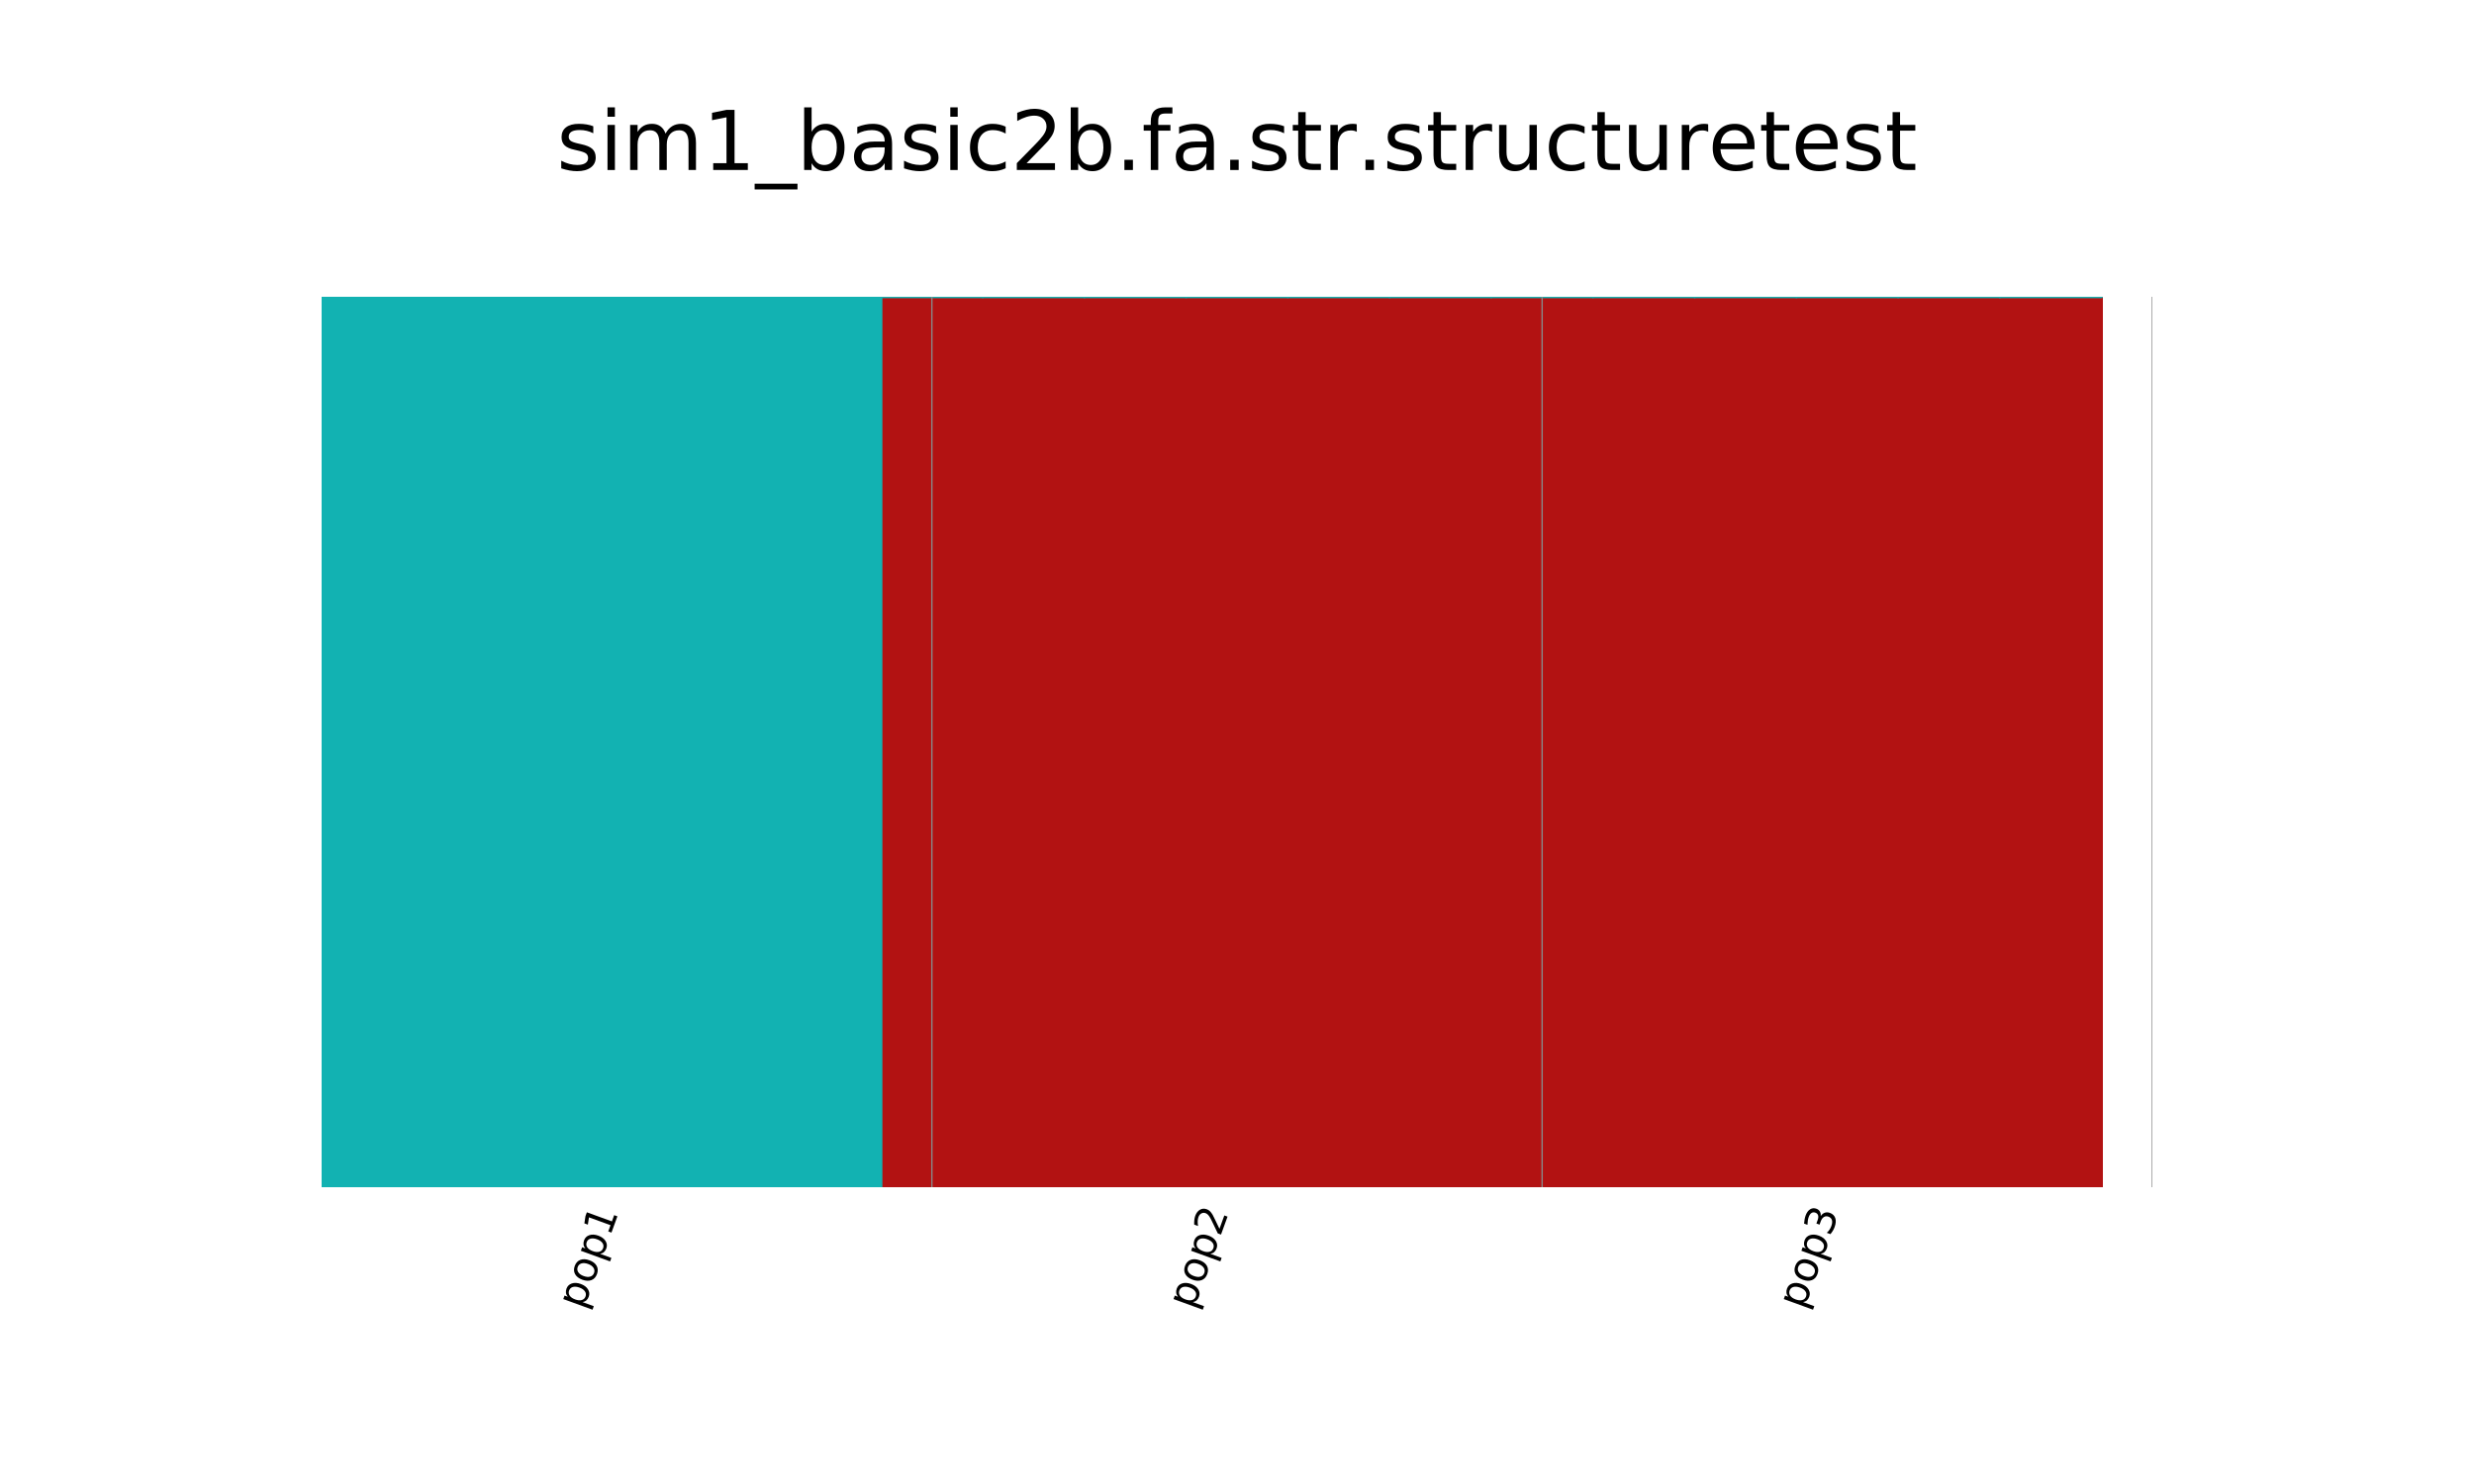 <?xml version="1.0" encoding="utf-8" standalone="no"?>
<!DOCTYPE svg PUBLIC "-//W3C//DTD SVG 1.1//EN"
  "http://www.w3.org/Graphics/SVG/1.1/DTD/svg11.dtd">
<!-- Created with matplotlib (http://matplotlib.org/) -->
<svg height="216pt" version="1.1" viewBox="0 0 360 216" width="360pt" xmlns="http://www.w3.org/2000/svg" xmlns:xlink="http://www.w3.org/1999/xlink">
 <defs>
  <style type="text/css">
*{stroke-linecap:butt;stroke-linejoin:round;}
  </style>
 </defs>
 <g id="figure_1">
  <g id="patch_1">
   <path d="M 0 216 
L 360 216 
L 360 0 
L 0 0 
z
" style="fill:#ffffff;"/>
  </g>
  <g id="axes_1">
   <g id="patch_2">
    <path d="M 46.8 172.8 
L 313.2 172.8 
L 313.2 43.2 
L 46.8 43.2 
z
" style="fill:#ffffff;"/>
   </g>
   <g id="patch_3">
    <path clip-path="url(#p4a60a9a333)" d="M 39.4 172.8 
L 54.2 172.8 
L 54.2 172.799 
L 39.4 172.799 
z
" style="fill:#b21212;stroke:#b21212;stroke-linejoin:miter;stroke-width:0.4;"/>
   </g>
   <g id="patch_4">
    <path clip-path="url(#p4a60a9a333)" d="M 54.2 172.8 
L 69 172.8 
L 69 172.799 
L 54.2 172.799 
z
" style="fill:#b21212;stroke:#b21212;stroke-linejoin:miter;stroke-width:0.4;"/>
   </g>
   <g id="patch_5">
    <path clip-path="url(#p4a60a9a333)" d="M 69 172.8 
L 83.8 172.8 
L 83.8 172.799 
L 69 172.799 
z
" style="fill:#b21212;stroke:#b21212;stroke-linejoin:miter;stroke-width:0.4;"/>
   </g>
   <g id="patch_6">
    <path clip-path="url(#p4a60a9a333)" d="M 83.8 172.8 
L 98.6 172.8 
L 98.6 172.799 
L 83.8 172.799 
z
" style="fill:#b21212;stroke:#b21212;stroke-linejoin:miter;stroke-width:0.4;"/>
   </g>
   <g id="patch_7">
    <path clip-path="url(#p4a60a9a333)" d="M 98.6 172.8 
L 113.4 172.8 
L 113.4 172.799 
L 98.6 172.799 
z
" style="fill:#b21212;stroke:#b21212;stroke-linejoin:miter;stroke-width:0.4;"/>
   </g>
   <g id="patch_8">
    <path clip-path="url(#p4a60a9a333)" d="M 113.4 172.8 
L 128.2 172.8 
L 128.2 172.799 
L 113.4 172.799 
z
" style="fill:#b21212;stroke:#b21212;stroke-linejoin:miter;stroke-width:0.4;"/>
   </g>
   <g id="patch_9">
    <path clip-path="url(#p4a60a9a333)" d="M 128.2 172.8 
L 143 172.8 
L 143 43.201 
L 128.2 43.201 
z
" style="fill:#b21212;stroke:#b21212;stroke-linejoin:miter;stroke-width:0.4;"/>
   </g>
   <g id="patch_10">
    <path clip-path="url(#p4a60a9a333)" d="M 143 172.8 
L 157.8 172.8 
L 157.8 43.201 
L 143 43.201 
z
" style="fill:#b21212;stroke:#b21212;stroke-linejoin:miter;stroke-width:0.4;"/>
   </g>
   <g id="patch_11">
    <path clip-path="url(#p4a60a9a333)" d="M 157.8 172.8 
L 172.6 172.8 
L 172.6 43.201 
L 157.8 43.201 
z
" style="fill:#b21212;stroke:#b21212;stroke-linejoin:miter;stroke-width:0.4;"/>
   </g>
   <g id="patch_12">
    <path clip-path="url(#p4a60a9a333)" d="M 172.6 172.8 
L 187.4 172.8 
L 187.4 43.201 
L 172.6 43.201 
z
" style="fill:#b21212;stroke:#b21212;stroke-linejoin:miter;stroke-width:0.4;"/>
   </g>
   <g id="patch_13">
    <path clip-path="url(#p4a60a9a333)" d="M 187.4 172.8 
L 202.2 172.8 
L 202.2 43.201 
L 187.4 43.201 
z
" style="fill:#b21212;stroke:#b21212;stroke-linejoin:miter;stroke-width:0.4;"/>
   </g>
   <g id="patch_14">
    <path clip-path="url(#p4a60a9a333)" d="M 202.2 172.8 
L 217 172.8 
L 217 43.201 
L 202.2 43.201 
z
" style="fill:#b21212;stroke:#b21212;stroke-linejoin:miter;stroke-width:0.4;"/>
   </g>
   <g id="patch_15">
    <path clip-path="url(#p4a60a9a333)" d="M 217 172.8 
L 231.8 172.8 
L 231.8 43.201 
L 217 43.201 
z
" style="fill:#b21212;stroke:#b21212;stroke-linejoin:miter;stroke-width:0.4;"/>
   </g>
   <g id="patch_16">
    <path clip-path="url(#p4a60a9a333)" d="M 231.8 172.8 
L 246.6 172.8 
L 246.6 43.201 
L 231.8 43.201 
z
" style="fill:#b21212;stroke:#b21212;stroke-linejoin:miter;stroke-width:0.4;"/>
   </g>
   <g id="patch_17">
    <path clip-path="url(#p4a60a9a333)" d="M 246.6 172.8 
L 261.4 172.8 
L 261.4 43.201 
L 246.6 43.201 
z
" style="fill:#b21212;stroke:#b21212;stroke-linejoin:miter;stroke-width:0.4;"/>
   </g>
   <g id="patch_18">
    <path clip-path="url(#p4a60a9a333)" d="M 261.4 172.8 
L 276.2 172.8 
L 276.2 43.201 
L 261.4 43.201 
z
" style="fill:#b21212;stroke:#b21212;stroke-linejoin:miter;stroke-width:0.4;"/>
   </g>
   <g id="patch_19">
    <path clip-path="url(#p4a60a9a333)" d="M 276.2 172.8 
L 291 172.8 
L 291 43.201 
L 276.2 43.201 
z
" style="fill:#b21212;stroke:#b21212;stroke-linejoin:miter;stroke-width:0.4;"/>
   </g>
   <g id="patch_20">
    <path clip-path="url(#p4a60a9a333)" d="M 291 172.8 
L 305.8 172.8 
L 305.8 43.201 
L 291 43.201 
z
" style="fill:#b21212;stroke:#b21212;stroke-linejoin:miter;stroke-width:0.4;"/>
   </g>
   <g id="patch_21">
    <path clip-path="url(#p4a60a9a333)" d="M 39.4 172.799 
L 54.2 172.799 
L 54.2 43.2 
L 39.4 43.2 
z
" style="fill:#12b2b2;stroke:#12b2b2;stroke-linejoin:miter;stroke-width:0.4;"/>
   </g>
   <g id="patch_22">
    <path clip-path="url(#p4a60a9a333)" d="M 54.2 172.799 
L 69 172.799 
L 69 43.2 
L 54.2 43.2 
z
" style="fill:#12b2b2;stroke:#12b2b2;stroke-linejoin:miter;stroke-width:0.4;"/>
   </g>
   <g id="patch_23">
    <path clip-path="url(#p4a60a9a333)" d="M 69 172.799 
L 83.8 172.799 
L 83.8 43.2 
L 69 43.2 
z
" style="fill:#12b2b2;stroke:#12b2b2;stroke-linejoin:miter;stroke-width:0.4;"/>
   </g>
   <g id="patch_24">
    <path clip-path="url(#p4a60a9a333)" d="M 83.8 172.799 
L 98.6 172.799 
L 98.6 43.2 
L 83.8 43.2 
z
" style="fill:#12b2b2;stroke:#12b2b2;stroke-linejoin:miter;stroke-width:0.4;"/>
   </g>
   <g id="patch_25">
    <path clip-path="url(#p4a60a9a333)" d="M 98.6 172.799 
L 113.4 172.799 
L 113.4 43.2 
L 98.6 43.2 
z
" style="fill:#12b2b2;stroke:#12b2b2;stroke-linejoin:miter;stroke-width:0.4;"/>
   </g>
   <g id="patch_26">
    <path clip-path="url(#p4a60a9a333)" d="M 113.4 172.799 
L 128.2 172.799 
L 128.2 43.2 
L 113.4 43.2 
z
" style="fill:#12b2b2;stroke:#12b2b2;stroke-linejoin:miter;stroke-width:0.4;"/>
   </g>
   <g id="patch_27">
    <path clip-path="url(#p4a60a9a333)" d="M 128.2 43.201 
L 143 43.201 
L 143 43.2 
L 128.2 43.2 
z
" style="fill:#12b2b2;stroke:#12b2b2;stroke-linejoin:miter;stroke-width:0.4;"/>
   </g>
   <g id="patch_28">
    <path clip-path="url(#p4a60a9a333)" d="M 143 43.201 
L 157.8 43.201 
L 157.8 43.2 
L 143 43.2 
z
" style="fill:#12b2b2;stroke:#12b2b2;stroke-linejoin:miter;stroke-width:0.4;"/>
   </g>
   <g id="patch_29">
    <path clip-path="url(#p4a60a9a333)" d="M 157.8 43.201 
L 172.6 43.201 
L 172.6 43.2 
L 157.8 43.2 
z
" style="fill:#12b2b2;stroke:#12b2b2;stroke-linejoin:miter;stroke-width:0.4;"/>
   </g>
   <g id="patch_30">
    <path clip-path="url(#p4a60a9a333)" d="M 172.6 43.201 
L 187.4 43.201 
L 187.4 43.2 
L 172.6 43.2 
z
" style="fill:#12b2b2;stroke:#12b2b2;stroke-linejoin:miter;stroke-width:0.4;"/>
   </g>
   <g id="patch_31">
    <path clip-path="url(#p4a60a9a333)" d="M 187.4 43.201 
L 202.2 43.201 
L 202.2 43.2 
L 187.4 43.2 
z
" style="fill:#12b2b2;stroke:#12b2b2;stroke-linejoin:miter;stroke-width:0.4;"/>
   </g>
   <g id="patch_32">
    <path clip-path="url(#p4a60a9a333)" d="M 202.2 43.201 
L 217 43.201 
L 217 43.2 
L 202.2 43.2 
z
" style="fill:#12b2b2;stroke:#12b2b2;stroke-linejoin:miter;stroke-width:0.4;"/>
   </g>
   <g id="patch_33">
    <path clip-path="url(#p4a60a9a333)" d="M 217 43.201 
L 231.8 43.201 
L 231.8 43.2 
L 217 43.2 
z
" style="fill:#12b2b2;stroke:#12b2b2;stroke-linejoin:miter;stroke-width:0.4;"/>
   </g>
   <g id="patch_34">
    <path clip-path="url(#p4a60a9a333)" d="M 231.8 43.201 
L 246.6 43.201 
L 246.6 43.2 
L 231.8 43.2 
z
" style="fill:#12b2b2;stroke:#12b2b2;stroke-linejoin:miter;stroke-width:0.4;"/>
   </g>
   <g id="patch_35">
    <path clip-path="url(#p4a60a9a333)" d="M 246.6 43.201 
L 261.4 43.201 
L 261.4 43.2 
L 246.6 43.2 
z
" style="fill:#12b2b2;stroke:#12b2b2;stroke-linejoin:miter;stroke-width:0.4;"/>
   </g>
   <g id="patch_36">
    <path clip-path="url(#p4a60a9a333)" d="M 261.4 43.201 
L 276.2 43.201 
L 276.2 43.2 
L 261.4 43.2 
z
" style="fill:#12b2b2;stroke:#12b2b2;stroke-linejoin:miter;stroke-width:0.4;"/>
   </g>
   <g id="patch_37">
    <path clip-path="url(#p4a60a9a333)" d="M 276.2 43.201 
L 291 43.201 
L 291 43.2 
L 276.2 43.2 
z
" style="fill:#12b2b2;stroke:#12b2b2;stroke-linejoin:miter;stroke-width:0.4;"/>
   </g>
   <g id="patch_38">
    <path clip-path="url(#p4a60a9a333)" d="M 291 43.201 
L 305.8 43.201 
L 305.8 43.2 
L 291 43.2 
z
" style="fill:#12b2b2;stroke:#12b2b2;stroke-linejoin:miter;stroke-width:0.4;"/>
   </g>
   <g id="matplotlib.axis_1">
    <g id="xtick_1"/>
    <g id="xtick_2"/>
    <g id="xtick_3"/>
    <g id="xtick_4"/>
    <g id="xtick_5"/>
    <g id="xtick_6"/>
    <g id="xtick_7"/>
    <g id="xtick_8"/>
   </g>
   <g id="matplotlib.axis_2">
    <g id="ytick_1"/>
    <g id="ytick_2"/>
    <g id="ytick_3"/>
    <g id="ytick_4"/>
    <g id="ytick_5"/>
    <g id="ytick_6"/>
   </g>
   <g id="line2d_1">
    <path clip-path="url(#p4a60a9a333)" d="M 135.6 172.8 
L 135.6 43.2 
" style="fill:none;stroke:#888888;stroke-linecap:square;stroke-width:0.2;"/>
   </g>
   <g id="line2d_2">
    <path clip-path="url(#p4a60a9a333)" d="M 224.4 172.8 
L 224.4 43.2 
" style="fill:none;stroke:#888888;stroke-linecap:square;stroke-width:0.2;"/>
   </g>
   <g id="line2d_3">
    <path clip-path="url(#p4a60a9a333)" d="M 313.2 172.8 
L 313.2 43.2 
" style="fill:none;stroke:#888888;stroke-linecap:square;stroke-width:0.2;"/>
   </g>
   <g id="patch_39">
    <path d="M 46.8 172.8 
L 46.8 43.2 
" style="fill:none;stroke:#000000;stroke-linecap:square;stroke-linejoin:miter;stroke-width:0.001;"/>
   </g>
   <g id="patch_40">
    <path d="M 313.2 172.8 
L 313.2 43.2 
" style="fill:none;stroke:#000000;stroke-linecap:square;stroke-linejoin:miter;stroke-width:0.001;"/>
   </g>
   <g id="patch_41">
    <path d="M 46.8 172.8 
L 313.2 172.8 
" style="fill:none;stroke:#000000;stroke-linecap:square;stroke-linejoin:miter;stroke-width:0.001;"/>
   </g>
   <g id="patch_42">
    <path d="M 46.8 43.2 
L 313.2 43.2 
" style="fill:none;stroke:#000000;stroke-linecap:square;stroke-linejoin:miter;stroke-width:0.001;"/>
   </g>
  </g>
  <g id="text_1">
   <!-- sim1_basic2b.fa.str.structuretest -->
   <defs>
    <path d="M 44.281 53.078 
L 44.281 44.578 
Q 40.484 46.531 36.375 47.5 
Q 32.281 48.484 27.875 48.484 
Q 21.188 48.484 17.844 46.438 
Q 14.5 44.391 14.5 40.281 
Q 14.5 37.156 16.891 35.375 
Q 19.281 33.594 26.516 31.984 
L 29.594 31.297 
Q 39.156 29.25 43.188 25.516 
Q 47.219 21.781 47.219 15.094 
Q 47.219 7.469 41.188 3.016 
Q 35.156 -1.422 24.609 -1.422 
Q 20.219 -1.422 15.453 -0.562 
Q 10.688 0.297 5.422 2 
L 5.422 11.281 
Q 10.406 8.688 15.234 7.391 
Q 20.062 6.109 24.812 6.109 
Q 31.156 6.109 34.562 8.281 
Q 37.984 10.453 37.984 14.406 
Q 37.984 18.062 35.516 20.016 
Q 33.062 21.969 24.703 23.781 
L 21.578 24.516 
Q 13.234 26.266 9.516 29.906 
Q 5.812 33.547 5.812 39.891 
Q 5.812 47.609 11.281 51.797 
Q 16.75 56 26.812 56 
Q 31.781 56 36.172 55.266 
Q 40.578 54.547 44.281 53.078 
z
" id="DejaVuSans-73"/>
    <path d="M 9.422 54.688 
L 18.406 54.688 
L 18.406 0 
L 9.422 0 
z
M 9.422 75.984 
L 18.406 75.984 
L 18.406 64.594 
L 9.422 64.594 
z
" id="DejaVuSans-69"/>
    <path d="M 52 44.188 
Q 55.375 50.25 60.062 53.125 
Q 64.75 56 71.094 56 
Q 79.641 56 84.281 50.016 
Q 88.922 44.047 88.922 33.016 
L 88.922 0 
L 79.891 0 
L 79.891 32.719 
Q 79.891 40.578 77.094 44.375 
Q 74.312 48.188 68.609 48.188 
Q 61.625 48.188 57.562 43.547 
Q 53.516 38.922 53.516 30.906 
L 53.516 0 
L 44.484 0 
L 44.484 32.719 
Q 44.484 40.625 41.703 44.406 
Q 38.922 48.188 33.109 48.188 
Q 26.219 48.188 22.156 43.531 
Q 18.109 38.875 18.109 30.906 
L 18.109 0 
L 9.078 0 
L 9.078 54.688 
L 18.109 54.688 
L 18.109 46.188 
Q 21.188 51.219 25.484 53.609 
Q 29.781 56 35.688 56 
Q 41.656 56 45.828 52.969 
Q 50 49.953 52 44.188 
z
" id="DejaVuSans-6d"/>
    <path d="M 12.406 8.297 
L 28.516 8.297 
L 28.516 63.922 
L 10.984 60.406 
L 10.984 69.391 
L 28.422 72.906 
L 38.281 72.906 
L 38.281 8.297 
L 54.391 8.297 
L 54.391 0 
L 12.406 0 
z
" id="DejaVuSans-31"/>
    <path d="M 50.984 -16.609 
L 50.984 -23.578 
L -0.984 -23.578 
L -0.984 -16.609 
z
" id="DejaVuSans-5f"/>
    <path d="M 48.688 27.297 
Q 48.688 37.203 44.609 42.844 
Q 40.531 48.484 33.406 48.484 
Q 26.266 48.484 22.188 42.844 
Q 18.109 37.203 18.109 27.297 
Q 18.109 17.391 22.188 11.75 
Q 26.266 6.109 33.406 6.109 
Q 40.531 6.109 44.609 11.75 
Q 48.688 17.391 48.688 27.297 
z
M 18.109 46.391 
Q 20.953 51.266 25.266 53.625 
Q 29.594 56 35.594 56 
Q 45.562 56 51.781 48.094 
Q 58.016 40.188 58.016 27.297 
Q 58.016 14.406 51.781 6.484 
Q 45.562 -1.422 35.594 -1.422 
Q 29.594 -1.422 25.266 0.953 
Q 20.953 3.328 18.109 8.203 
L 18.109 0 
L 9.078 0 
L 9.078 75.984 
L 18.109 75.984 
z
" id="DejaVuSans-62"/>
    <path d="M 34.281 27.484 
Q 23.391 27.484 19.188 25 
Q 14.984 22.516 14.984 16.5 
Q 14.984 11.719 18.141 8.906 
Q 21.297 6.109 26.703 6.109 
Q 34.188 6.109 38.703 11.406 
Q 43.219 16.703 43.219 25.484 
L 43.219 27.484 
z
M 52.203 31.203 
L 52.203 0 
L 43.219 0 
L 43.219 8.297 
Q 40.141 3.328 35.547 0.953 
Q 30.953 -1.422 24.312 -1.422 
Q 15.922 -1.422 10.953 3.297 
Q 6 8.016 6 15.922 
Q 6 25.141 12.172 29.828 
Q 18.359 34.516 30.609 34.516 
L 43.219 34.516 
L 43.219 35.406 
Q 43.219 41.609 39.141 45 
Q 35.062 48.391 27.688 48.391 
Q 23 48.391 18.547 47.266 
Q 14.109 46.141 10.016 43.891 
L 10.016 52.203 
Q 14.938 54.109 19.578 55.047 
Q 24.219 56 28.609 56 
Q 40.484 56 46.344 49.844 
Q 52.203 43.703 52.203 31.203 
z
" id="DejaVuSans-61"/>
    <path d="M 48.781 52.594 
L 48.781 44.188 
Q 44.969 46.297 41.141 47.344 
Q 37.312 48.391 33.406 48.391 
Q 24.656 48.391 19.812 42.844 
Q 14.984 37.312 14.984 27.297 
Q 14.984 17.281 19.812 11.734 
Q 24.656 6.203 33.406 6.203 
Q 37.312 6.203 41.141 7.25 
Q 44.969 8.297 48.781 10.406 
L 48.781 2.094 
Q 45.016 0.344 40.984 -0.531 
Q 36.969 -1.422 32.422 -1.422 
Q 20.062 -1.422 12.781 6.344 
Q 5.516 14.109 5.516 27.297 
Q 5.516 40.672 12.859 48.328 
Q 20.219 56 33.016 56 
Q 37.156 56 41.109 55.141 
Q 45.062 54.297 48.781 52.594 
z
" id="DejaVuSans-63"/>
    <path d="M 19.188 8.297 
L 53.609 8.297 
L 53.609 0 
L 7.328 0 
L 7.328 8.297 
Q 12.938 14.109 22.625 23.891 
Q 32.328 33.688 34.812 36.531 
Q 39.547 41.844 41.422 45.531 
Q 43.312 49.219 43.312 52.781 
Q 43.312 58.594 39.234 62.25 
Q 35.156 65.922 28.609 65.922 
Q 23.969 65.922 18.812 64.312 
Q 13.672 62.703 7.812 59.422 
L 7.812 69.391 
Q 13.766 71.781 18.938 73 
Q 24.125 74.219 28.422 74.219 
Q 39.75 74.219 46.484 68.547 
Q 53.219 62.891 53.219 53.422 
Q 53.219 48.922 51.531 44.891 
Q 49.859 40.875 45.406 35.406 
Q 44.188 33.984 37.641 27.219 
Q 31.109 20.453 19.188 8.297 
z
" id="DejaVuSans-32"/>
    <path d="M 10.688 12.406 
L 21 12.406 
L 21 0 
L 10.688 0 
z
" id="DejaVuSans-2e"/>
    <path d="M 37.109 75.984 
L 37.109 68.5 
L 28.516 68.5 
Q 23.688 68.5 21.797 66.547 
Q 19.922 64.594 19.922 59.516 
L 19.922 54.688 
L 34.719 54.688 
L 34.719 47.703 
L 19.922 47.703 
L 19.922 0 
L 10.891 0 
L 10.891 47.703 
L 2.297 47.703 
L 2.297 54.688 
L 10.891 54.688 
L 10.891 58.5 
Q 10.891 67.625 15.141 71.797 
Q 19.391 75.984 28.609 75.984 
z
" id="DejaVuSans-66"/>
    <path d="M 18.312 70.219 
L 18.312 54.688 
L 36.812 54.688 
L 36.812 47.703 
L 18.312 47.703 
L 18.312 18.016 
Q 18.312 11.328 20.141 9.422 
Q 21.969 7.516 27.594 7.516 
L 36.812 7.516 
L 36.812 0 
L 27.594 0 
Q 17.188 0 13.234 3.875 
Q 9.281 7.766 9.281 18.016 
L 9.281 47.703 
L 2.688 47.703 
L 2.688 54.688 
L 9.281 54.688 
L 9.281 70.219 
z
" id="DejaVuSans-74"/>
    <path d="M 41.109 46.297 
Q 39.594 47.172 37.812 47.578 
Q 36.031 48 33.891 48 
Q 26.266 48 22.188 43.047 
Q 18.109 38.094 18.109 28.812 
L 18.109 0 
L 9.078 0 
L 9.078 54.688 
L 18.109 54.688 
L 18.109 46.188 
Q 20.953 51.172 25.484 53.578 
Q 30.031 56 36.531 56 
Q 37.453 56 38.578 55.875 
Q 39.703 55.766 41.062 55.516 
z
" id="DejaVuSans-72"/>
    <path d="M 8.5 21.578 
L 8.5 54.688 
L 17.484 54.688 
L 17.484 21.922 
Q 17.484 14.156 20.5 10.266 
Q 23.531 6.391 29.594 6.391 
Q 36.859 6.391 41.078 11.031 
Q 45.312 15.672 45.312 23.688 
L 45.312 54.688 
L 54.297 54.688 
L 54.297 0 
L 45.312 0 
L 45.312 8.406 
Q 42.047 3.422 37.719 1 
Q 33.406 -1.422 27.688 -1.422 
Q 18.266 -1.422 13.375 4.438 
Q 8.5 10.297 8.5 21.578 
z
M 31.109 56 
z
" id="DejaVuSans-75"/>
    <path d="M 56.203 29.594 
L 56.203 25.203 
L 14.891 25.203 
Q 15.484 15.922 20.484 11.062 
Q 25.484 6.203 34.422 6.203 
Q 39.594 6.203 44.453 7.469 
Q 49.312 8.734 54.109 11.281 
L 54.109 2.781 
Q 49.266 0.734 44.188 -0.344 
Q 39.109 -1.422 33.891 -1.422 
Q 20.797 -1.422 13.156 6.188 
Q 5.516 13.812 5.516 26.812 
Q 5.516 40.234 12.766 48.109 
Q 20.016 56 32.328 56 
Q 43.359 56 49.781 48.891 
Q 56.203 41.797 56.203 29.594 
z
M 47.219 32.234 
Q 47.125 39.594 43.094 43.984 
Q 39.062 48.391 32.422 48.391 
Q 24.906 48.391 20.391 44.141 
Q 15.875 39.891 15.188 32.172 
z
" id="DejaVuSans-65"/>
   </defs>
   <g transform="translate(81.017 24.744)scale(0.12 -0.12)">
    <use xlink:href="#DejaVuSans-73"/>
    <use x="52.1" xlink:href="#DejaVuSans-69"/>
    <use x="79.883" xlink:href="#DejaVuSans-6d"/>
    <use x="177.295" xlink:href="#DejaVuSans-31"/>
    <use x="240.918" xlink:href="#DejaVuSans-5f"/>
    <use x="290.918" xlink:href="#DejaVuSans-62"/>
    <use x="354.395" xlink:href="#DejaVuSans-61"/>
    <use x="415.674" xlink:href="#DejaVuSans-73"/>
    <use x="467.773" xlink:href="#DejaVuSans-69"/>
    <use x="495.557" xlink:href="#DejaVuSans-63"/>
    <use x="550.537" xlink:href="#DejaVuSans-32"/>
    <use x="614.16" xlink:href="#DejaVuSans-62"/>
    <use x="677.637" xlink:href="#DejaVuSans-2e"/>
    <use x="709.424" xlink:href="#DejaVuSans-66"/>
    <use x="744.629" xlink:href="#DejaVuSans-61"/>
    <use x="805.908" xlink:href="#DejaVuSans-2e"/>
    <use x="837.695" xlink:href="#DejaVuSans-73"/>
    <use x="889.795" xlink:href="#DejaVuSans-74"/>
    <use x="929.004" xlink:href="#DejaVuSans-72"/>
    <use x="969.977" xlink:href="#DejaVuSans-2e"/>
    <use x="1001.764" xlink:href="#DejaVuSans-73"/>
    <use x="1053.863" xlink:href="#DejaVuSans-74"/>
    <use x="1093.072" xlink:href="#DejaVuSans-72"/>
    <use x="1134.186" xlink:href="#DejaVuSans-75"/>
    <use x="1197.564" xlink:href="#DejaVuSans-63"/>
    <use x="1252.545" xlink:href="#DejaVuSans-74"/>
    <use x="1291.754" xlink:href="#DejaVuSans-75"/>
    <use x="1355.133" xlink:href="#DejaVuSans-72"/>
    <use x="1396.215" xlink:href="#DejaVuSans-65"/>
    <use x="1457.738" xlink:href="#DejaVuSans-74"/>
    <use x="1496.947" xlink:href="#DejaVuSans-65"/>
    <use x="1558.471" xlink:href="#DejaVuSans-73"/>
    <use x="1610.57" xlink:href="#DejaVuSans-74"/>
   </g>
  </g>
  <g id="text_2">
   <!-- pop1 -->
   <defs>
    <path d="M 18.109 8.203 
L 18.109 -20.797 
L 9.078 -20.797 
L 9.078 54.688 
L 18.109 54.688 
L 18.109 46.391 
Q 20.953 51.266 25.266 53.625 
Q 29.594 56 35.594 56 
Q 45.562 56 51.781 48.094 
Q 58.016 40.188 58.016 27.297 
Q 58.016 14.406 51.781 6.484 
Q 45.562 -1.422 35.594 -1.422 
Q 29.594 -1.422 25.266 0.953 
Q 20.953 3.328 18.109 8.203 
z
M 48.688 27.297 
Q 48.688 37.203 44.609 42.844 
Q 40.531 48.484 33.406 48.484 
Q 26.266 48.484 22.188 42.844 
Q 18.109 37.203 18.109 27.297 
Q 18.109 17.391 22.188 11.75 
Q 26.266 6.109 33.406 6.109 
Q 40.531 6.109 44.609 11.75 
Q 48.688 17.391 48.688 27.297 
z
" id="DejaVuSans-70"/>
    <path d="M 30.609 48.391 
Q 23.391 48.391 19.188 42.75 
Q 14.984 37.109 14.984 27.297 
Q 14.984 17.484 19.156 11.844 
Q 23.344 6.203 30.609 6.203 
Q 37.797 6.203 41.984 11.859 
Q 46.188 17.531 46.188 27.297 
Q 46.188 37.016 41.984 42.703 
Q 37.797 48.391 30.609 48.391 
z
M 30.609 56 
Q 42.328 56 49.016 48.375 
Q 55.719 40.766 55.719 27.297 
Q 55.719 13.875 49.016 6.219 
Q 42.328 -1.422 30.609 -1.422 
Q 18.844 -1.422 12.172 6.219 
Q 5.516 13.875 5.516 27.297 
Q 5.516 40.766 12.172 48.375 
Q 18.844 56 30.609 56 
z
" id="DejaVuSans-6f"/>
   </defs>
   <g transform="translate(84.861 190.715)rotate(-70)scale(0.06 -0.06)">
    <use xlink:href="#DejaVuSans-70"/>
    <use x="63.477" xlink:href="#DejaVuSans-6f"/>
    <use x="124.658" xlink:href="#DejaVuSans-70"/>
    <use x="188.135" xlink:href="#DejaVuSans-31"/>
   </g>
  </g>
  <g id="text_3">
   <!-- pop2 -->
   <g transform="translate(173.661 190.715)rotate(-70)scale(0.06 -0.06)">
    <use xlink:href="#DejaVuSans-70"/>
    <use x="63.477" xlink:href="#DejaVuSans-6f"/>
    <use x="124.658" xlink:href="#DejaVuSans-70"/>
    <use x="188.135" xlink:href="#DejaVuSans-32"/>
   </g>
  </g>
  <g id="text_4">
   <!-- pop3 -->
   <defs>
    <path d="M 40.578 39.312 
Q 47.656 37.797 51.625 33 
Q 55.609 28.219 55.609 21.188 
Q 55.609 10.406 48.188 4.484 
Q 40.766 -1.422 27.094 -1.422 
Q 22.516 -1.422 17.656 -0.516 
Q 12.797 0.391 7.625 2.203 
L 7.625 11.719 
Q 11.719 9.328 16.594 8.109 
Q 21.484 6.891 26.812 6.891 
Q 36.078 6.891 40.938 10.547 
Q 45.797 14.203 45.797 21.188 
Q 45.797 27.641 41.281 31.266 
Q 36.766 34.906 28.719 34.906 
L 20.219 34.906 
L 20.219 43.016 
L 29.109 43.016 
Q 36.375 43.016 40.234 45.922 
Q 44.094 48.828 44.094 54.297 
Q 44.094 59.906 40.109 62.906 
Q 36.141 65.922 28.719 65.922 
Q 24.656 65.922 20.016 65.031 
Q 15.375 64.156 9.812 62.312 
L 9.812 71.094 
Q 15.438 72.656 20.344 73.438 
Q 25.25 74.219 29.594 74.219 
Q 40.828 74.219 47.359 69.109 
Q 53.906 64.016 53.906 55.328 
Q 53.906 49.266 50.438 45.094 
Q 46.969 40.922 40.578 39.312 
z
" id="DejaVuSans-33"/>
   </defs>
   <g transform="translate(262.461 190.715)rotate(-70)scale(0.06 -0.06)">
    <use xlink:href="#DejaVuSans-70"/>
    <use x="63.477" xlink:href="#DejaVuSans-6f"/>
    <use x="124.658" xlink:href="#DejaVuSans-70"/>
    <use x="188.135" xlink:href="#DejaVuSans-33"/>
   </g>
  </g>
 </g>
 <defs>
  <clipPath id="p4a60a9a333">
   <rect height="129.6" width="266.4" x="46.8" y="43.2"/>
  </clipPath>
 </defs>
</svg>
